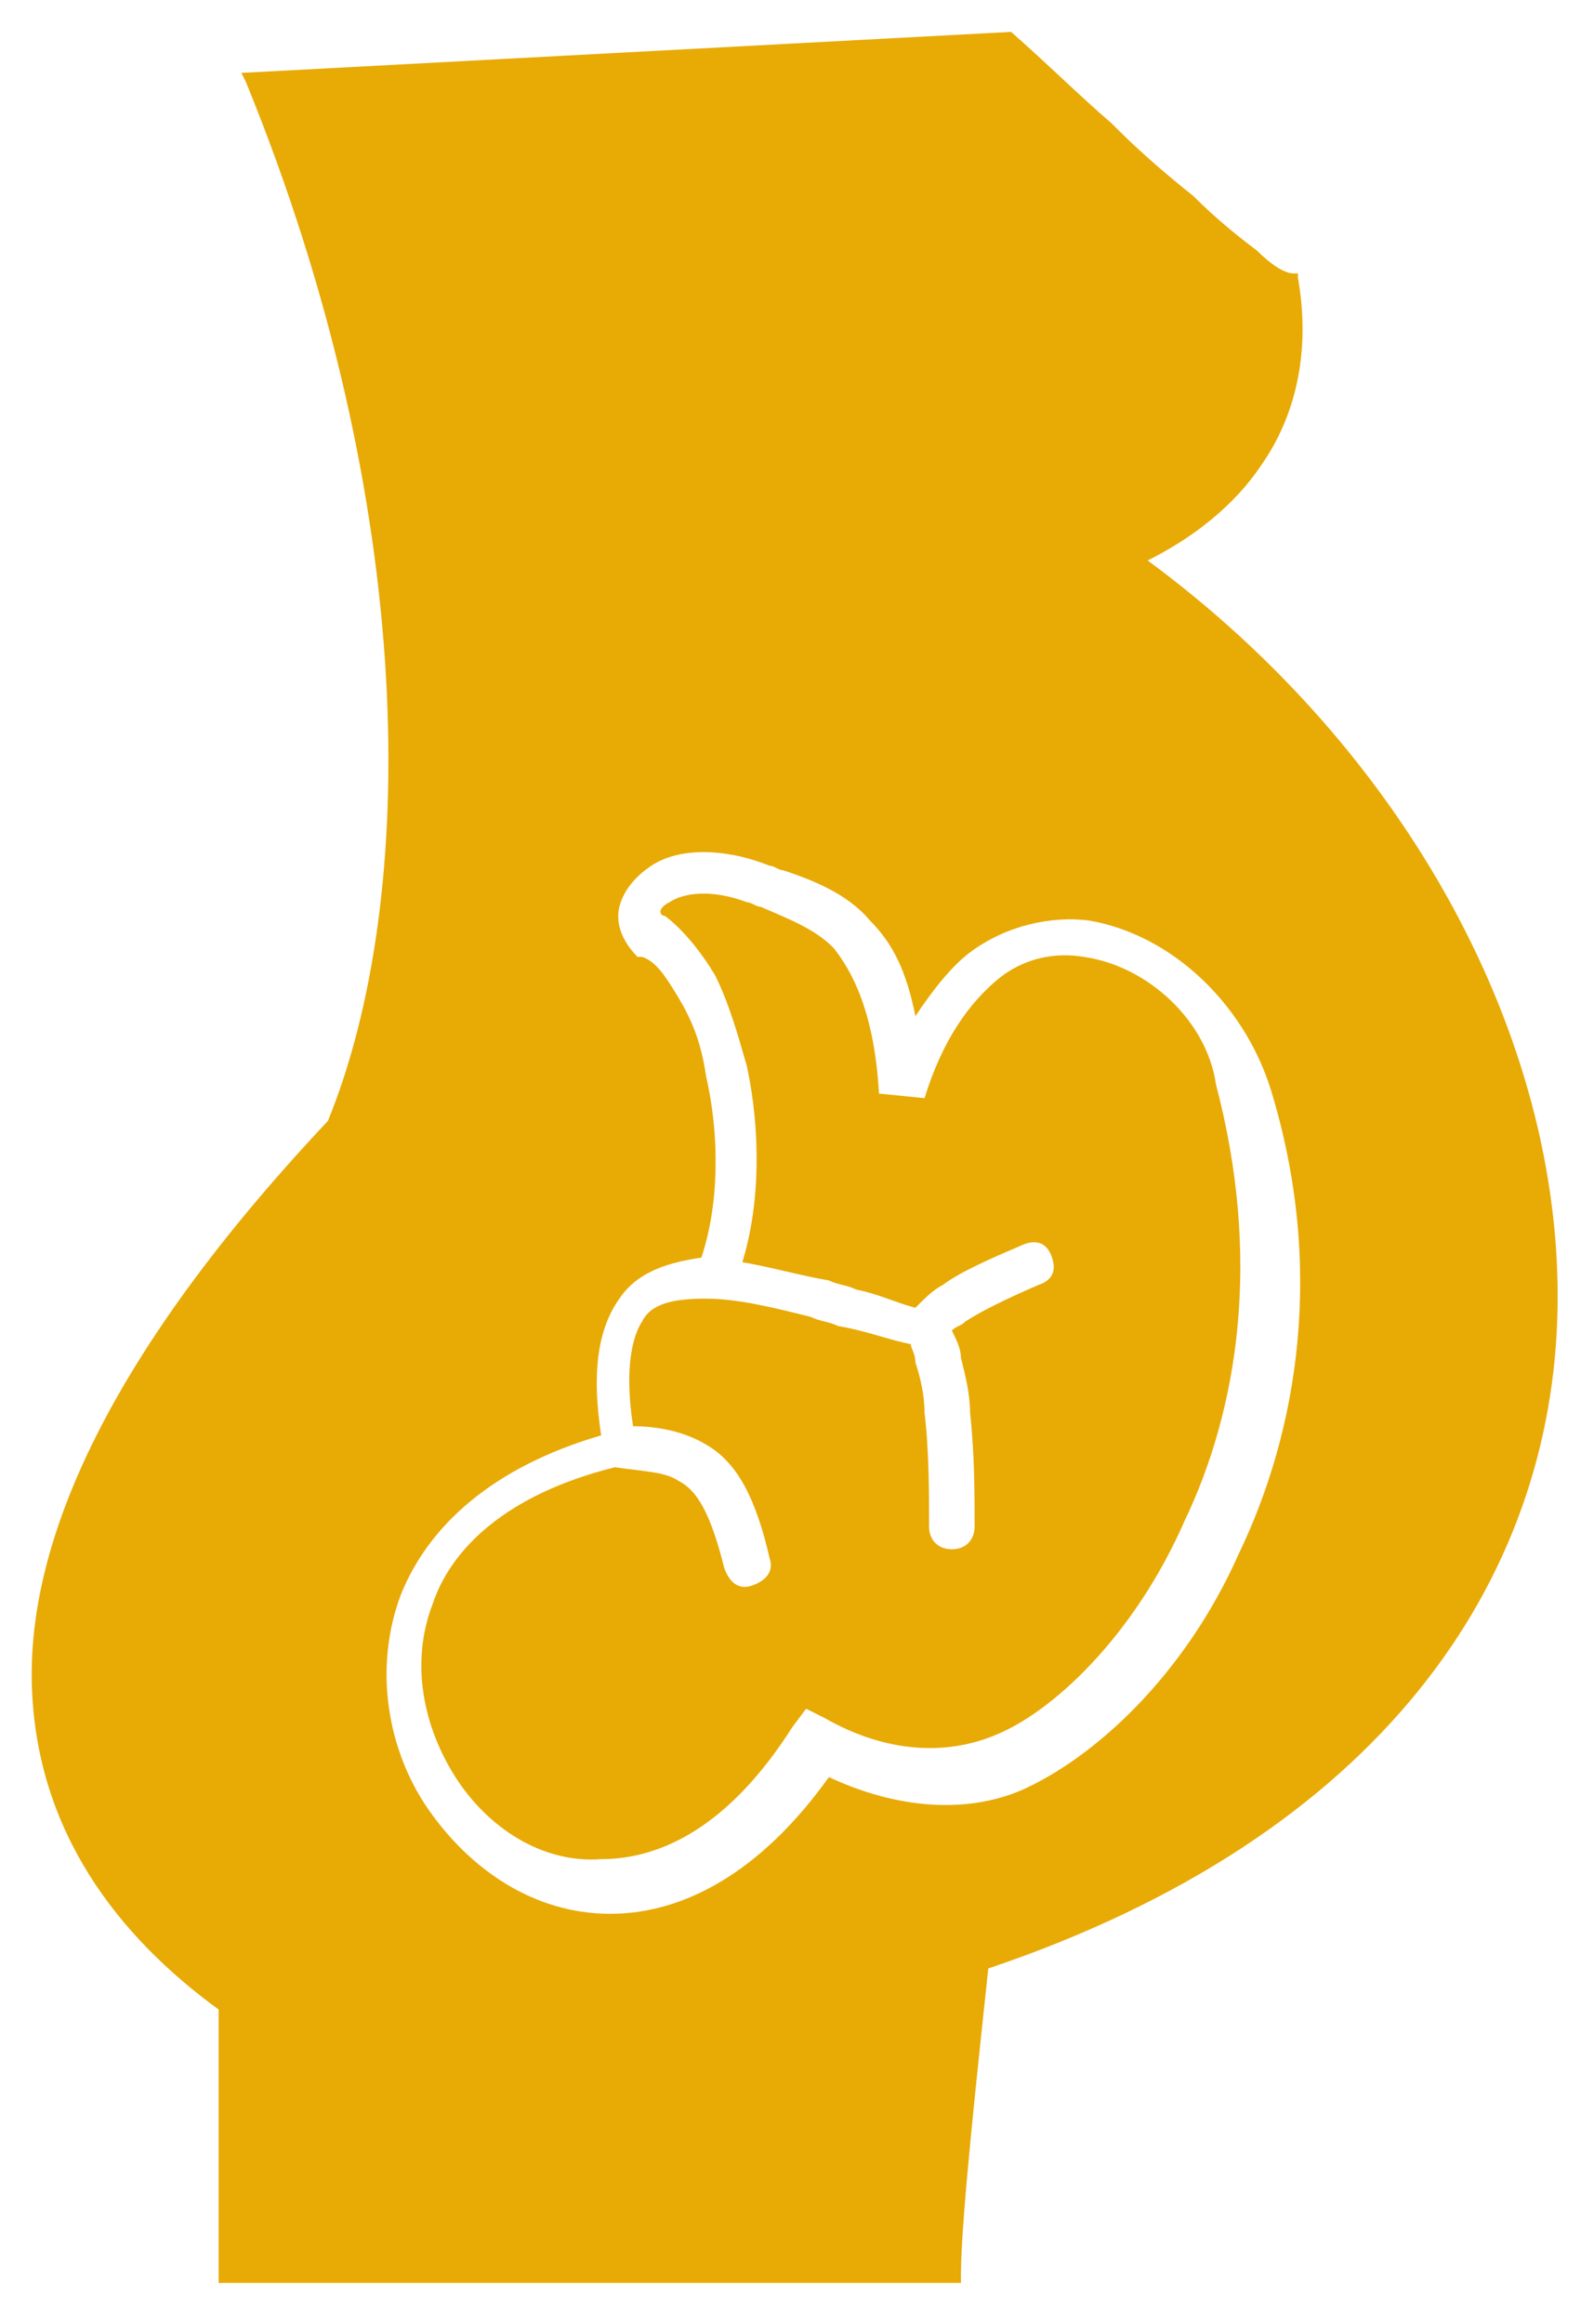 <?xml version="1.0" encoding="utf-8"?>
<!-- Generator: Adobe Illustrator 24.1.0, SVG Export Plug-In . SVG Version: 6.00 Build 0)  -->
<svg version="1.1" id="Layer_1" xmlns="http://www.w3.org/2000/svg" xmlns:xlink="http://www.w3.org/1999/xlink" x="0px" y="0px"
	 viewBox="0 0 35 51" style="enable-background:new 0 0 35 51;" xml:space="preserve">
<style type="text/css">
	.st0{fill-rule:evenodd;clip-rule:evenodd;fill:#E8AA05;}
	.st1{fill:#E8AA05;}
</style>
<path class="st0" d="M22.2,0.7L22.2,0.7c0.8,0.7,1.5,1.4,2.2,2l0.1,0.1c0.6,0.6,1.2,1.1,1.7,1.5c0.5,0.5,1,0.9,1.4,1.2
	C27.9,5.8,28.2,6,28.4,6l0.1,0l0,0.1c0.3,1.7-0.1,3.1-0.8,4.1c-0.6,0.9-1.5,1.6-2.5,2.1c5.7,4.2,9.1,10.5,9,16.4
	c-0.1,6-3.9,11.6-12.5,14.5c-0.2,1.9-0.6,5.5-0.6,6.7v0.2H4.8v-6c-2.2-1.6-4-3.9-4.1-7.1c-0.1-3.2,1.7-7.3,6.5-12.4
	c2-4.9,2-13.5-1.8-22.8L5.3,1.6L22.2,0.7z M5.3,44.6v5.1h15.4c0-1.3,0.4-4.5,0.5-6.2c-1.1,0.3-2.2,0.6-3.5,0.9
	c-0.1,0-0.3-0.1-0.3-0.2s0.1-0.3,0.2-0.3c1.4-0.3,2.6-0.6,3.8-1c8.5-2.8,12.1-8.3,12.3-14.1c0.1-5.8-3.2-11.9-9-16.1
	c-1.3,0.6-2.7,0.8-3.8,0.8c-0.1,0-0.2-0.1-0.2-0.2S20.8,13,21,13c1,0,2.4-0.2,3.7-0.8c1.1-0.5,2-1.2,2.7-2.1
	c0.6-0.9,0.9-2.1,0.7-3.6c-0.2-0.1-0.5-0.3-0.8-0.6c-0.4-0.3-0.9-0.7-1.4-1.2c-0.5-0.5-1.1-1-1.7-1.5L24,3.1c-0.6-0.6-1.3-1.2-2-1.8
	l-16,0.9C9.8,11.4,9.8,20,7.7,25l0,0l0,0c-4.8,5-6.5,9-6.4,12.1c0.1,3,1.8,5.3,3.9,6.8c0.8,0.6,1.6,1,2.4,1.4
	c0.1,0.1,0.2,0.2,0.1,0.3c-0.1,0.1-0.2,0.2-0.3,0.1C6.7,45.5,6,45.1,5.3,44.6z"/>
<g>
	<path class="st1" d="M23.8,21c-0.6-0.1-1.3,0-1.9,0.5c-0.6,0.5-1.2,1.3-1.6,2.6l-1-0.1c-0.1-1.8-0.6-2.7-1-3.2
		c-0.4-0.4-0.9-0.6-1.6-0.9c-0.1,0-0.2-0.1-0.3-0.1c-0.8-0.3-1.4-0.2-1.7,0c-0.2,0.1-0.2,0.2-0.2,0.2c0,0,0,0,0,0c0,0,0,0.1,0.1,0.1
		c0.4,0.3,0.8,0.8,1.1,1.3c0.3,0.6,0.5,1.3,0.7,2c0.3,1.4,0.3,3-0.1,4.3c0.6,0.1,1.3,0.3,1.9,0.4c0.2,0.1,0.4,0.1,0.6,0.2
		c0.5,0.1,0.9,0.3,1.3,0.4c0,0,0,0,0.1-0.1c0.1-0.1,0.3-0.3,0.5-0.4c0.4-0.3,1.1-0.6,1.8-0.9c0.3-0.1,0.5,0,0.6,0.3s0,0.5-0.3,0.6
		c-0.7,0.3-1.3,0.6-1.6,0.8c-0.1,0.1-0.2,0.1-0.3,0.2c0.1,0.2,0.2,0.4,0.2,0.6c0.1,0.4,0.2,0.8,0.2,1.2c0.1,0.9,0.1,1.8,0.1,2.5v0
		c0,0.3-0.2,0.5-0.5,0.5c-0.3,0-0.5-0.2-0.5-0.5c0-0.7,0-1.7-0.1-2.5c0-0.4-0.1-0.8-0.2-1.1c0-0.2-0.1-0.3-0.1-0.4
		c-0.5-0.1-1-0.3-1.6-0.4c-0.2-0.1-0.4-0.1-0.6-0.2c-0.8-0.2-1.6-0.4-2.3-0.4c-0.7,0-1.2,0.1-1.4,0.5c-0.2,0.3-0.4,1-0.2,2.3
		c0.5,0,1.1,0.1,1.6,0.4c0.7,0.4,1.1,1.2,1.4,2.5c0.1,0.3-0.1,0.5-0.4,0.6c-0.3,0.1-0.5-0.1-0.6-0.4c-0.3-1.2-0.6-1.7-1-1.9
		c-0.3-0.2-0.7-0.2-1.4-0.3c-2.4,0.6-3.6,1.8-4,3c-0.5,1.3-0.2,2.7,0.5,3.8c0.7,1.1,1.9,1.9,3.2,1.8c1.3,0,2.8-0.7,4.2-2.9l0.3-0.4
		l0.4,0.2c1.4,0.8,2.7,0.8,3.7,0.4c1.3-0.5,3.1-2.2,4.2-4.7c1.2-2.5,1.7-5.8,0.7-9.6C26.5,22.4,25.2,21.2,23.8,21z"/>
	<path class="st1" d="M24.8,12.4c2.2-1,4.1-2.9,3.5-6.2C27.4,6,25.1,3.6,22.1,1L5.7,1.9c3.8,9.3,3.8,18.1,1.8,23
		C-2.2,35,0.7,41,5.1,44.2V50H21c0-1.2,0.4-5.1,0.6-6.9C38.6,37.5,36.6,20.8,24.8,12.4z M27.2,34.1c-1.2,2.7-3.2,4.5-4.8,5.2
		c-1.2,0.5-2.7,0.4-4.2-0.3c-1.5,2.1-3.2,3-4.8,3c-1.7,0-3.1-1-4-2.3c-0.9-1.3-1.2-3.1-0.6-4.7c0.6-1.5,2-2.8,4.4-3.5
		c-0.2-1.3-0.1-2.3,0.4-3c0.4-0.6,1.1-0.8,1.8-0.9l0,0c0.4-1.2,0.4-2.7,0.1-4c-0.1-0.7-0.3-1.2-0.6-1.7c-0.3-0.5-0.5-0.8-0.8-0.9
		l-0.1,0l0,0c-0.3-0.3-0.5-0.7-0.4-1.1c0.1-0.4,0.4-0.7,0.7-0.9c0.6-0.4,1.6-0.4,2.6,0c0.1,0,0.2,0.1,0.3,0.1
		c0.6,0.2,1.4,0.5,1.9,1.1c0.5,0.5,0.8,1.1,1,2.1c0.4-0.6,0.8-1.1,1.2-1.4c0.8-0.6,1.8-0.8,2.6-0.7c1.8,0.3,3.4,1.8,4,3.7l0,0l0,0
		C29.1,27.8,28.5,31.4,27.2,34.1z"/>
</g>
</svg>
